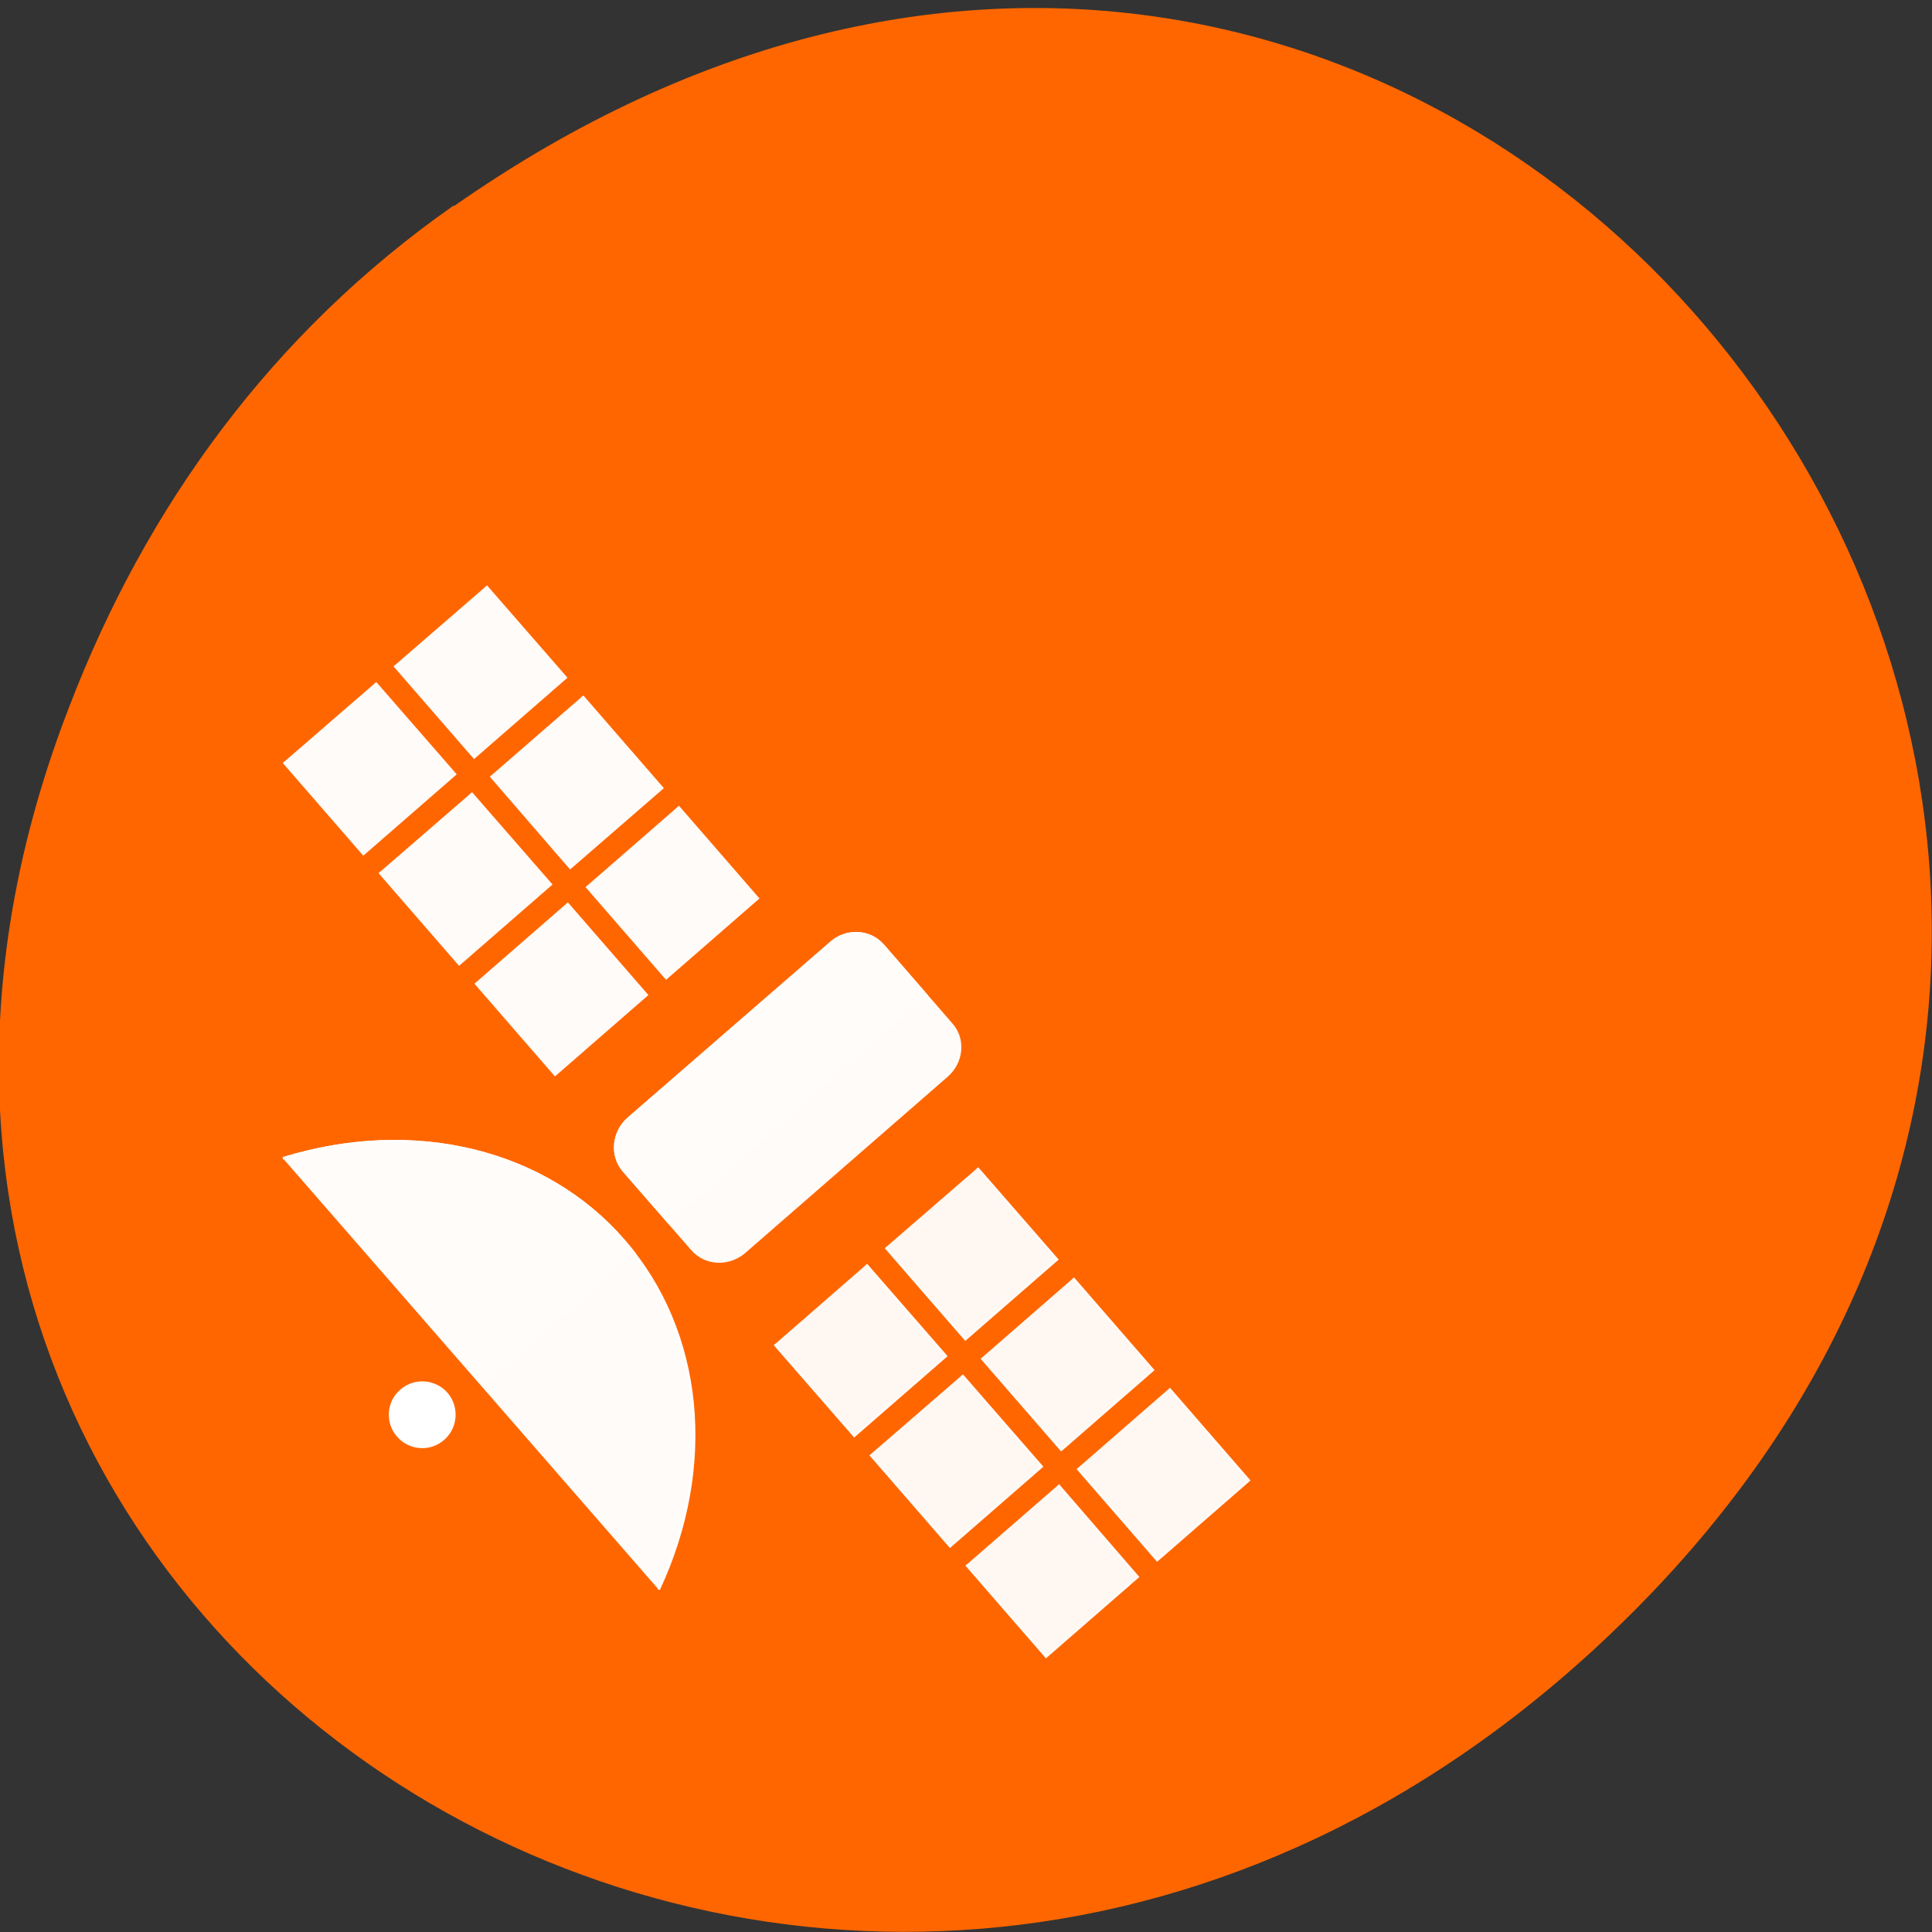 <svg xmlns="http://www.w3.org/2000/svg" xmlns:xlink="http://www.w3.org/1999/xlink" viewBox="0 0 24 24"><rect x="0" y="0" width="24" height="24" fill="#333333" stroke="none"/><defs><g id="3" style="clip-path:url(#2)"><path d="m 346.6 405.9 l 42.69 0.05 c 8.11 -0.12 14.68 6.76 14.67 15.25 l 0.07 109.4 c -0.11 8.41 -6.54 15.26 -14.75 15.3 l -42.59 0.04 c -8.13 -0.06 -14.69 -6.94 -14.77 -15.33 l 0.11 -109.4 c -0.07 -8.4 6.54 -15.26 14.57 -15.28" transform="matrix(0.02 0.023 -0.023 0.02 13.37 -4.35)" style="fill:#fff;stroke:#fff;fill-rule:evenodd"/></g><g id="8" style="clip-path:url(#7)"><path d="m 346.6 405.9 l 42.69 0.05 c 8.11 -0.12 14.68 6.76 14.67 15.25 l 0.07 109.4 c -0.11 8.41 -6.54 15.26 -14.75 15.3 l -42.59 0.04 c -8.13 -0.06 -14.69 -6.94 -14.77 -15.33 l 0.11 -109.4 c -0.07 -8.4 6.54 -15.26 14.57 -15.28" transform="matrix(0.02 0.023 -0.023 0.02 13.37 -4.35)" style="fill:#fff;fill-opacity:0.28;stroke:#fff;fill-rule:evenodd"/></g><g id="C" style="clip-path:url(#B)"><path d="m 215.4 320.4 l 49.4 -0.05 l 0.03 49.5 l -49.54 -0.03" transform="matrix(0.02 0.023 -0.023 0.02 9.1 -4.08)" style="fill:#fff;stroke:#fff;fill-rule:evenodd"/></g><g id="F" style="clip-path:url(#E)"><path d="m 275 320.2 l 49.54 0.03 l -0.06 49.61 l -49.5 -0.13" transform="matrix(0.02 0.023 -0.023 0.02 9.1 -4.08)" style="fill:#fff;stroke:#fff;fill-rule:evenodd"/></g><g id="I" style="clip-path:url(#H)"><path d="m 334.5 320.3 l 49.54 0.03 l 0.03 49.5 l -49.54 -0.03" transform="matrix(0.02 0.023 -0.023 0.02 9.1 -4.08)" style="fill:#fff;stroke:#fff;fill-rule:evenodd"/></g><g id="L" style="clip-path:url(#K)"><path d="m 215.5 380.3 l 49.4 -0.05 l 0.03 49.5 l -49.54 -0.03" transform="matrix(0.02 0.023 -0.023 0.02 9.1 -4.08)" style="fill:#fff;stroke:#fff;fill-rule:evenodd"/></g><g id="O" style="clip-path:url(#N)"><path d="m 275 380.3 l 49.4 -0.05 l 0.03 49.5 l -49.54 -0.03" transform="matrix(0.02 0.023 -0.023 0.02 9.1 -4.08)" style="fill:#fff;stroke:#fff;fill-rule:evenodd"/></g><g id="R" style="clip-path:url(#Q)"><path d="m 334.5 380.3 l 49.54 0.03 l 0.03 49.5 l -49.54 -0.03" transform="matrix(0.02 0.023 -0.023 0.02 9.1 -4.08)" style="fill:#fff;stroke:#fff;fill-rule:evenodd"/></g><g id="U" style="clip-path:url(#T)"><path d="m 215.4 320.3 l 49.4 -0.05 l 0.03 49.5 l -49.54 -0.03" transform="matrix(0.02 0.023 -0.023 0.02 15.2 3.15)" style="fill:#fff;fill-opacity:0.97;stroke:#fff;fill-rule:evenodd"/></g><g id="X" style="clip-path:url(#W)"><path d="m 274.9 320.3 l 49.54 0.03 l 0.03 49.5 l -49.54 -0.03" transform="matrix(0.02 0.023 -0.023 0.02 15.2 3.15)" style="fill:#fff;fill-opacity:0.97;stroke:#fff;fill-rule:evenodd"/></g><g id="a" style="clip-path:url(#Z)"><path d="m 334.5 320.3 l 49.54 0.03 l 0.03 49.5 l -49.54 -0.03" transform="matrix(0.02 0.023 -0.023 0.02 15.2 3.15)" style="fill:#fff;fill-opacity:0.97;stroke:#fff;fill-rule:evenodd"/></g><g id="d" style="clip-path:url(#c)"><path d="m 215.4 380.3 l 49.4 -0.05 l 0.03 49.5 l -49.4 0.05" transform="matrix(0.02 0.023 -0.023 0.02 15.2 3.15)" style="fill:#fff;fill-opacity:0.97;stroke:#fff;fill-rule:evenodd"/></g><g id="g" style="clip-path:url(#f)"><path d="m 275 380.4 l 49.4 -0.05 l 0.03 49.5 l -49.54 -0.03" transform="matrix(0.02 0.023 -0.023 0.02 15.2 3.15)" style="fill:#fff;fill-opacity:0.97;stroke:#fff;fill-rule:evenodd"/></g><g id="j" style="clip-path:url(#i)"><path d="m 334.5 380.2 l 49.5 0.13 l 0.03 49.5 l -49.54 -0.03" transform="matrix(0.02 0.023 -0.023 0.02 15.2 3.15)" style="fill:#fff;fill-opacity:0.97;stroke:#fff;fill-rule:evenodd"/></g><clipPath id="B"><path d="M 0,0 H24 V24 H0 z"/></clipPath><clipPath id="W"><path d="M 0,0 H24 V24 H0 z"/></clipPath><clipPath id="N"><path d="M 0,0 H24 V24 H0 z"/></clipPath><clipPath id="E"><path d="M 0,0 H24 V24 H0 z"/></clipPath><clipPath id="T"><path d="M 0,0 H24 V24 H0 z"/></clipPath><clipPath id="K"><path d="M 0,0 H24 V24 H0 z"/></clipPath><clipPath id="H"><path d="M 0,0 H24 V24 H0 z"/></clipPath><clipPath id="Q"><path d="M 0,0 H24 V24 H0 z"/></clipPath><clipPath id="Z"><path d="M 0,0 H24 V24 H0 z"/></clipPath><clipPath id="i"><path d="M 0,0 H24 V24 H0 z"/></clipPath><clipPath id="f"><path d="M 0,0 H24 V24 H0 z"/></clipPath><clipPath id="9"><path d="m 3 14 h 6 v 5 h -6"/></clipPath><clipPath id="2"><path d="M 0,0 H24 V24 H0 z"/></clipPath><clipPath id="4"><path d="m 1 9 h 11 v 10 h -11"/></clipPath><clipPath id="7"><path d="M 0,0 H24 V24 H0 z"/></clipPath><clipPath id="5"><path d="m 8.83 9 l 2.79 3.29 l -7.45 6.57 l -2.79 -3.29"/></clipPath><clipPath id="c"><path d="M 0,0 H24 V24 H0 z"/></clipPath><filter id="0" filterUnits="objectBoundingBox" x="0" y="0" width="24" height="24"><feColorMatrix type="matrix" in="SourceGraphic" values="0 0 0 0 1 0 0 0 0 1 0 0 0 0 1 0 0 0 1 0"/></filter><mask id="b"><g style="filter:url(#0)"><path d="M 0,0 H24 V24 H0 z" style="fill-opacity:0.97"/></g></mask><mask id="M"><g style="filter:url(#0)"><path d="M 0,0 H24 V24 H0 z" style="fill-opacity:0.97"/></g></mask><mask id="6"><g style="filter:url(#0)"><path d="M 0,0 H24 V24 H0 z" style="fill-opacity:0.97"/></g></mask><mask id="1"><g style="filter:url(#0)"><path d="M 0,0 H24 V24 H0 z" style="fill-opacity:0.97"/></g></mask><mask id="h"><g style="filter:url(#0)"><path d="M 0,0 H24 V24 H0 z" style="fill-opacity:0.97"/></g></mask><mask id="e"><g style="filter:url(#0)"><path d="M 0,0 H24 V24 H0 z" style="fill-opacity:0.97"/></g></mask><mask id="A"><g style="filter:url(#0)"><path d="M 0,0 H24 V24 H0 z" style="fill-opacity:0.97"/></g></mask><mask id="P"><g style="filter:url(#0)"><path d="M 0,0 H24 V24 H0 z" style="fill-opacity:0.97"/></g></mask><mask id="J"><g style="filter:url(#0)"><path d="M 0,0 H24 V24 H0 z" style="fill-opacity:0.97"/></g></mask><mask id="Y"><g style="filter:url(#0)"><path d="M 0,0 H24 V24 H0 z" style="fill-opacity:0.97"/></g></mask><mask id="S"><g style="filter:url(#0)"><path d="M 0,0 H24 V24 H0 z" style="fill-opacity:0.97"/></g></mask><mask id="V"><g style="filter:url(#0)"><path d="M 0,0 H24 V24 H0 z" style="fill-opacity:0.97"/></g></mask><mask id="D"><g style="filter:url(#0)"><path d="M 0,0 H24 V24 H0 z" style="fill-opacity:0.97"/></g></mask><mask id="G"><g style="filter:url(#0)"><path d="M 0,0 H24 V24 H0 z" style="fill-opacity:0.97"/></g></mask></defs><path d="m 5.64 2.56 c 12.27 -8.59 24.71 7.28 14.71 17.4 c -9.42 9.54 -24.1 0.7 -19.49 -11.18 c 0.95 -2.48 2.52 -4.65 4.78 -6.23" style="fill:#f60"/><use xlink:href="#3" style="mask:url(#1)"/><path d="m 251.8 647.4 c 22.51 -50.92 67.5 -82.9 116.5 -82.8 c 49.1 -0.05 94.1 31.86 116.6 82.6" transform="matrix(0.02 0.023 -0.023 0.02 13.37 -4.35)" style="fill:#fff;fill-opacity:0.97;stroke:#fff;fill-rule:evenodd"/><g style="clip-path:url(#4)"><g style="clip-path:url(#5)"><use xlink:href="#8" style="mask:url(#6)"/></g></g><path d="m 381 -673.2 c -0.01 7.32 -5.87 13.1 -13.1 13.21 c -7.22 -0.05 -13.16 -5.95 -13.1 -13.17 c -0.09 -7.24 5.87 -13.1 13 -13.1 c 7.31 -0.04 13.26 5.87 13.17 13.1" transform="matrix(0.02 0.023 0.023 -0.02 13.37 -4.35)" style="fill:#fff;stroke:#fff;fill-rule:evenodd"/><g style="clip-path:url(#9)"><g style="clip-path:url(#5)"><path d="m 251.8 647.4 c 22.51 -50.92 67.5 -82.9 116.5 -82.8 c 49.1 -0.05 94.1 31.86 116.6 82.6" transform="matrix(0.02 0.023 -0.023 0.02 13.37 -4.35)" style="fill:#fff;fill-opacity:0.28;stroke:#fff;fill-rule:evenodd"/></g></g><use xlink:href="#C" style="mask:url(#A)"/><use xlink:href="#F" style="mask:url(#D)"/><use xlink:href="#I" style="mask:url(#G)"/><use xlink:href="#L" style="mask:url(#J)"/><use xlink:href="#O" style="mask:url(#M)"/><use xlink:href="#R" style="mask:url(#P)"/><use xlink:href="#U" style="mask:url(#S)"/><use xlink:href="#X" style="mask:url(#V)"/><use xlink:href="#a" style="mask:url(#Y)"/><use xlink:href="#d" style="mask:url(#b)"/><use xlink:href="#g" style="mask:url(#e)"/><use xlink:href="#j" style="mask:url(#h)"/></svg>